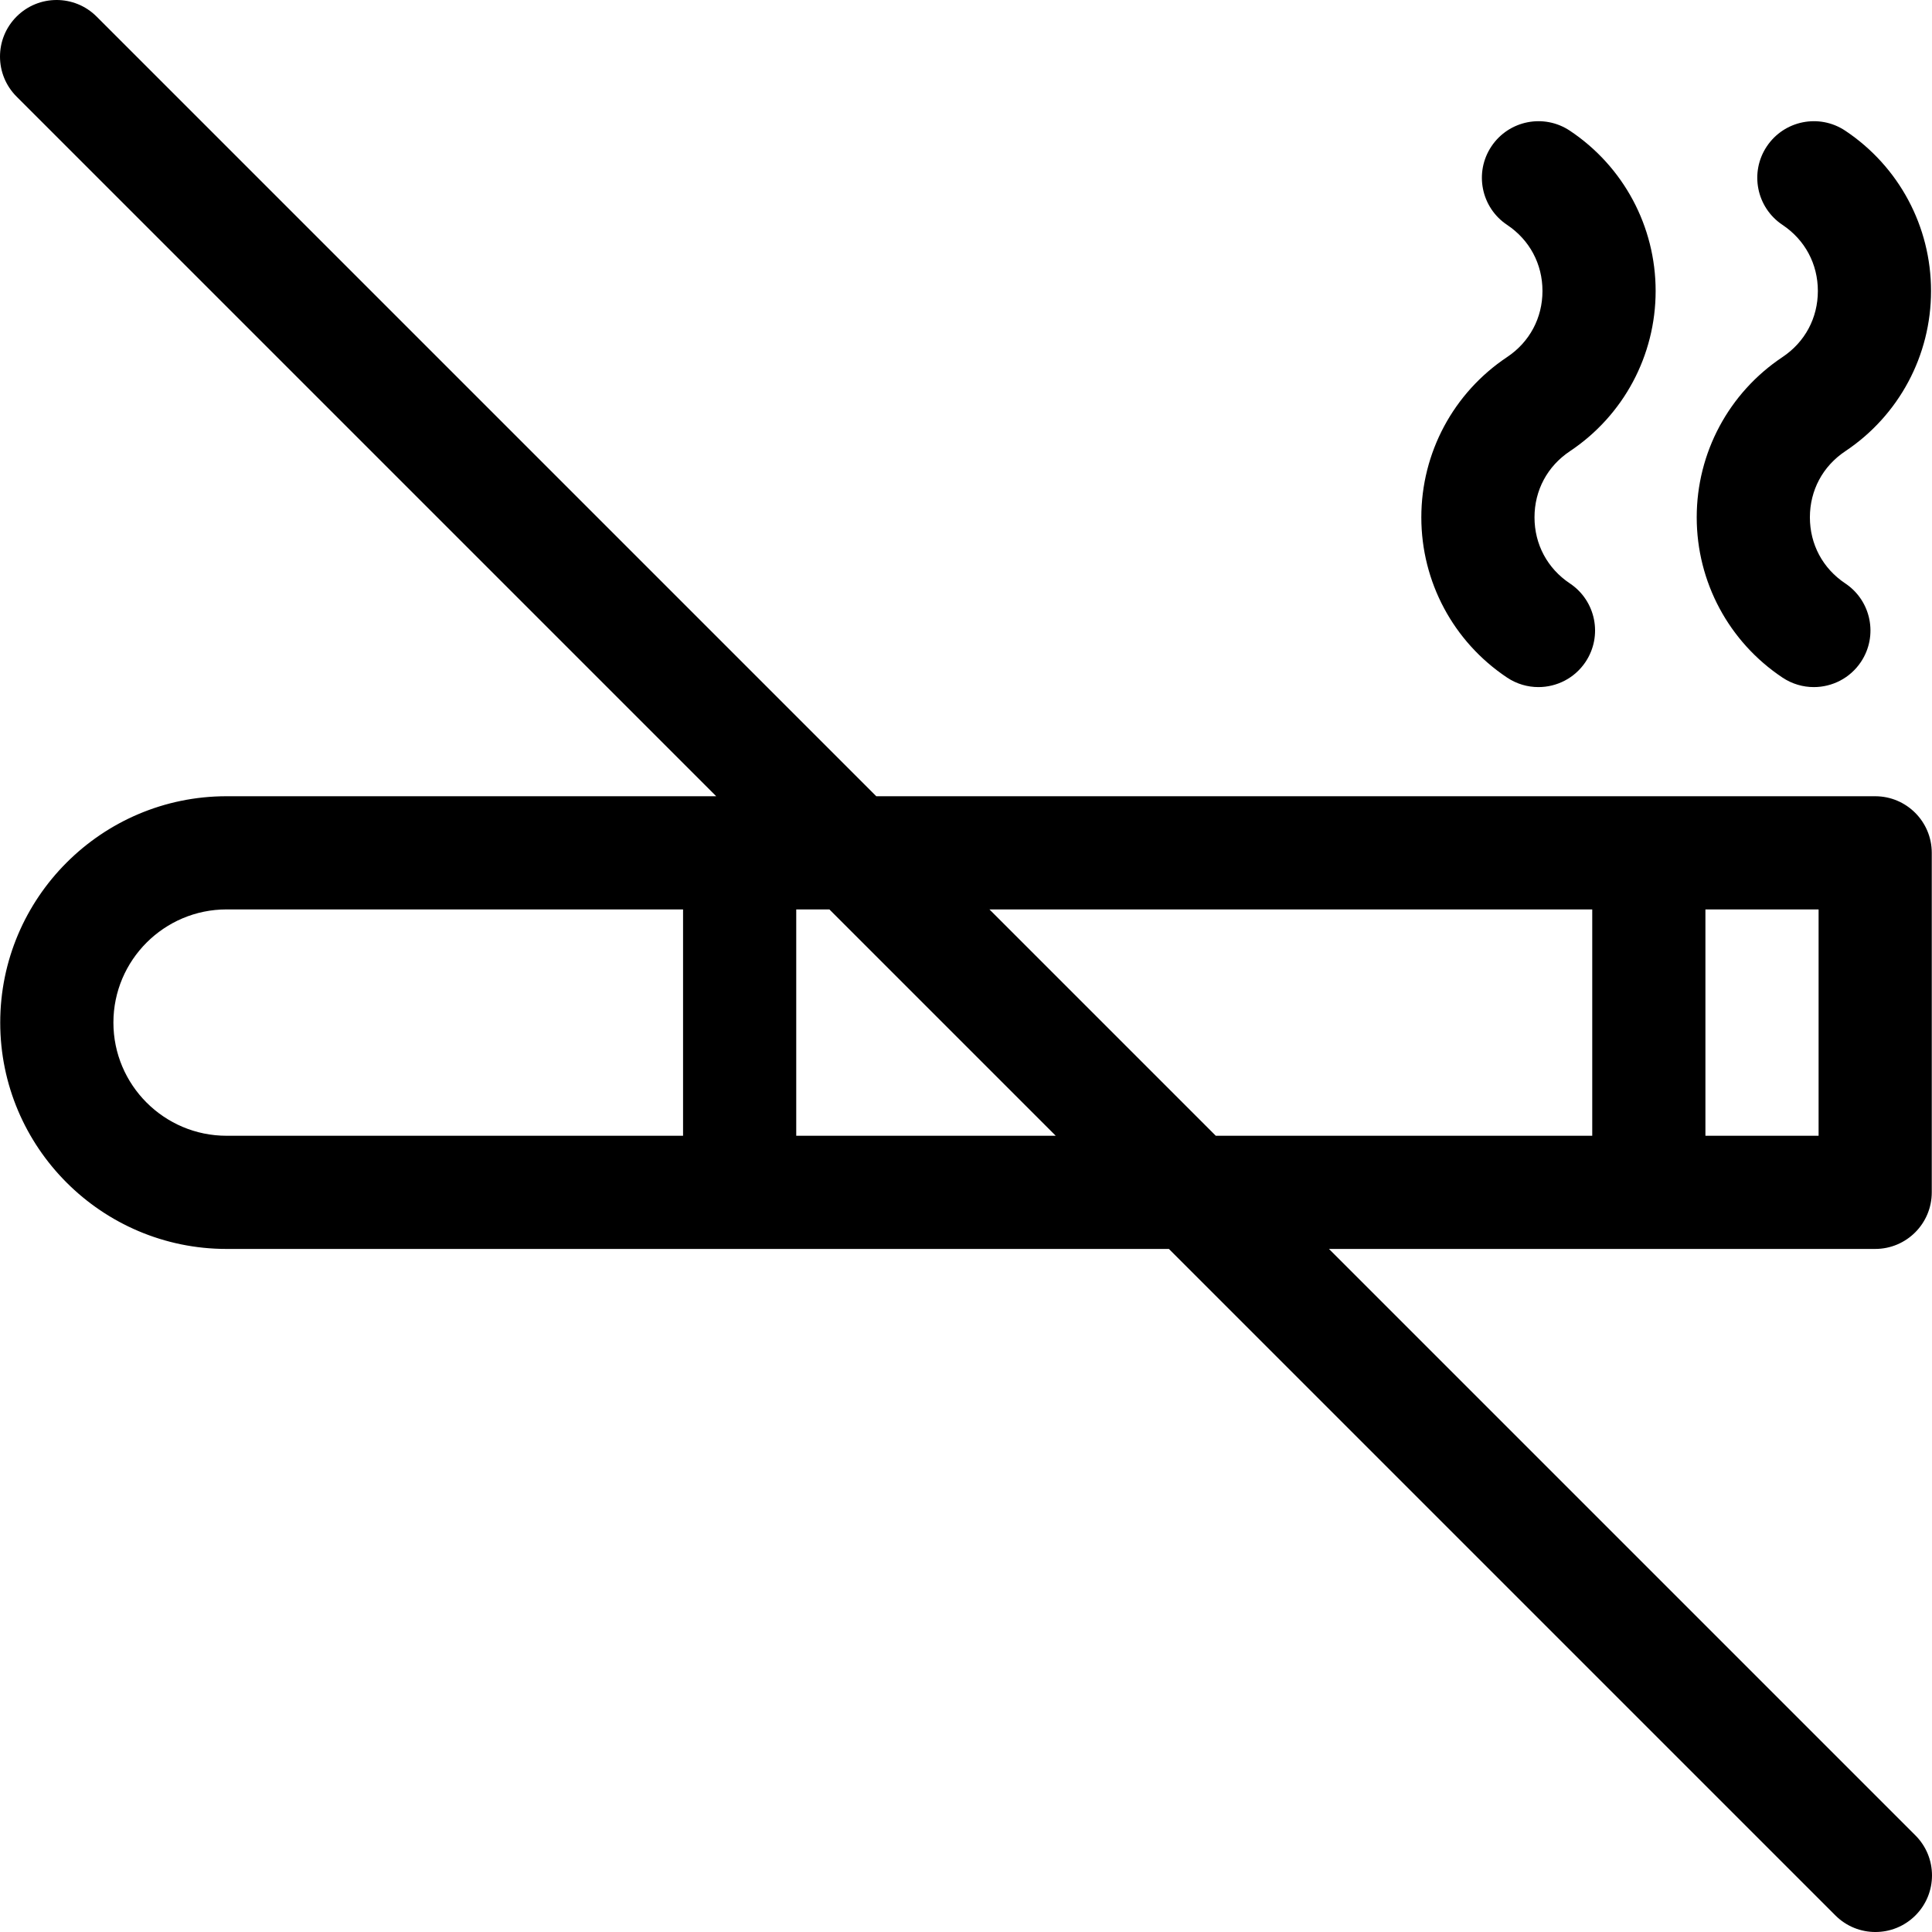 <?xml version="1.0" encoding="iso-8859-1"?>
<!-- Generator: Adobe Illustrator 19.0.0, SVG Export Plug-In . SVG Version: 6.00 Build 0)  -->
<svg xmlns="http://www.w3.org/2000/svg" xmlns:xlink="http://www.w3.org/1999/xlink" version="1.1" id="Capa_1" x="0px" y="0px" viewBox="0 0 511.999 511.999" style="enable-background:new 0 0 511.999 511.999;" xml:space="preserve">
<g>
	<g>
		<path d="M507.607,486.399L352.19,330.982h144.752c8.282,0,14.996-6.714,14.996-14.996v-89.978c0-8.282-6.714-14.996-14.996-14.996    H232.219L25.601,4.392c-5.856-5.857-15.351-5.857-21.208,0s-5.857,15.351,0,21.208l185.41,185.41H60.046    c-33.076,0-59.986,26.91-59.986,59.986c0,33.076,26.91,59.986,59.986,59.986h249.728l176.625,176.625    c2.928,2.928,6.766,4.393,10.603,4.393c3.837,0,7.676-1.464,10.603-4.393C513.463,501.75,513.463,492.255,507.607,486.399z     M181.018,300.989H60.047c-16.539,0-29.993-13.455-29.993-29.993c0-16.538,13.455-29.993,29.993-29.993h120.971V300.989z     M451.953,241.004h29.993v59.986h-29.993V241.004z M211.011,300.989v-59.986h8.785l59.986,59.986H211.011z M262.212,241.004    H421.96v59.986h-99.763L262.212,241.004z"/>
	</g>
</g>
<g>
	<g>
		<path d="M416.031,119.581c14.233-9.489,22.729-25.365,22.729-42.47c0-17.106-8.497-32.983-22.729-42.471    c-6.89-4.593-16.201-2.731-20.796,4.16c-4.594,6.891-2.731,16.202,4.16,20.796c5.957,3.971,9.374,10.356,9.374,17.516    c0,7.159-3.416,13.543-9.374,17.515c-14.233,9.489-22.73,25.366-22.73,42.471s8.496,32.979,22.729,42.468    c2.556,1.705,5.446,2.52,8.305,2.52c4.846,0,9.602-2.345,12.492-6.679c4.594-6.891,2.731-16.202-4.16-20.796    c-5.957-3.971-9.373-10.355-9.373-17.515S410.074,123.552,416.031,119.581z"/>
	</g>
</g>
<g>
	<g>
		<path d="M489.013,119.581c14.233-9.489,22.73-25.365,22.73-42.47c0-17.106-8.497-32.983-22.73-42.471    c-6.889-4.593-16.201-2.731-20.796,4.16c-4.594,6.891-2.731,16.202,4.16,20.796c5.957,3.971,9.374,10.356,9.374,17.516    c0,7.159-3.416,13.543-9.374,17.515c-14.233,9.489-22.73,25.366-22.73,42.471s8.496,32.979,22.729,42.468    c2.556,1.705,5.446,2.52,8.305,2.52c4.846,0,9.602-2.345,12.492-6.679c4.594-6.891,2.731-16.202-4.16-20.796    c-5.957-3.971-9.373-10.355-9.373-17.515S483.057,123.552,489.013,119.581z"/>
	</g>
</g>
<g>
</g>
<g>
</g>
<g>
</g>
<g>
</g>
<g>
</g>
<g>
</g>
<g>
</g>
<g>
</g>
<g>
</g>
<g>
</g>
<g>
</g>
<g>
</g>
<g>
</g>
<g>
</g>
<g>
</g>
</svg>

